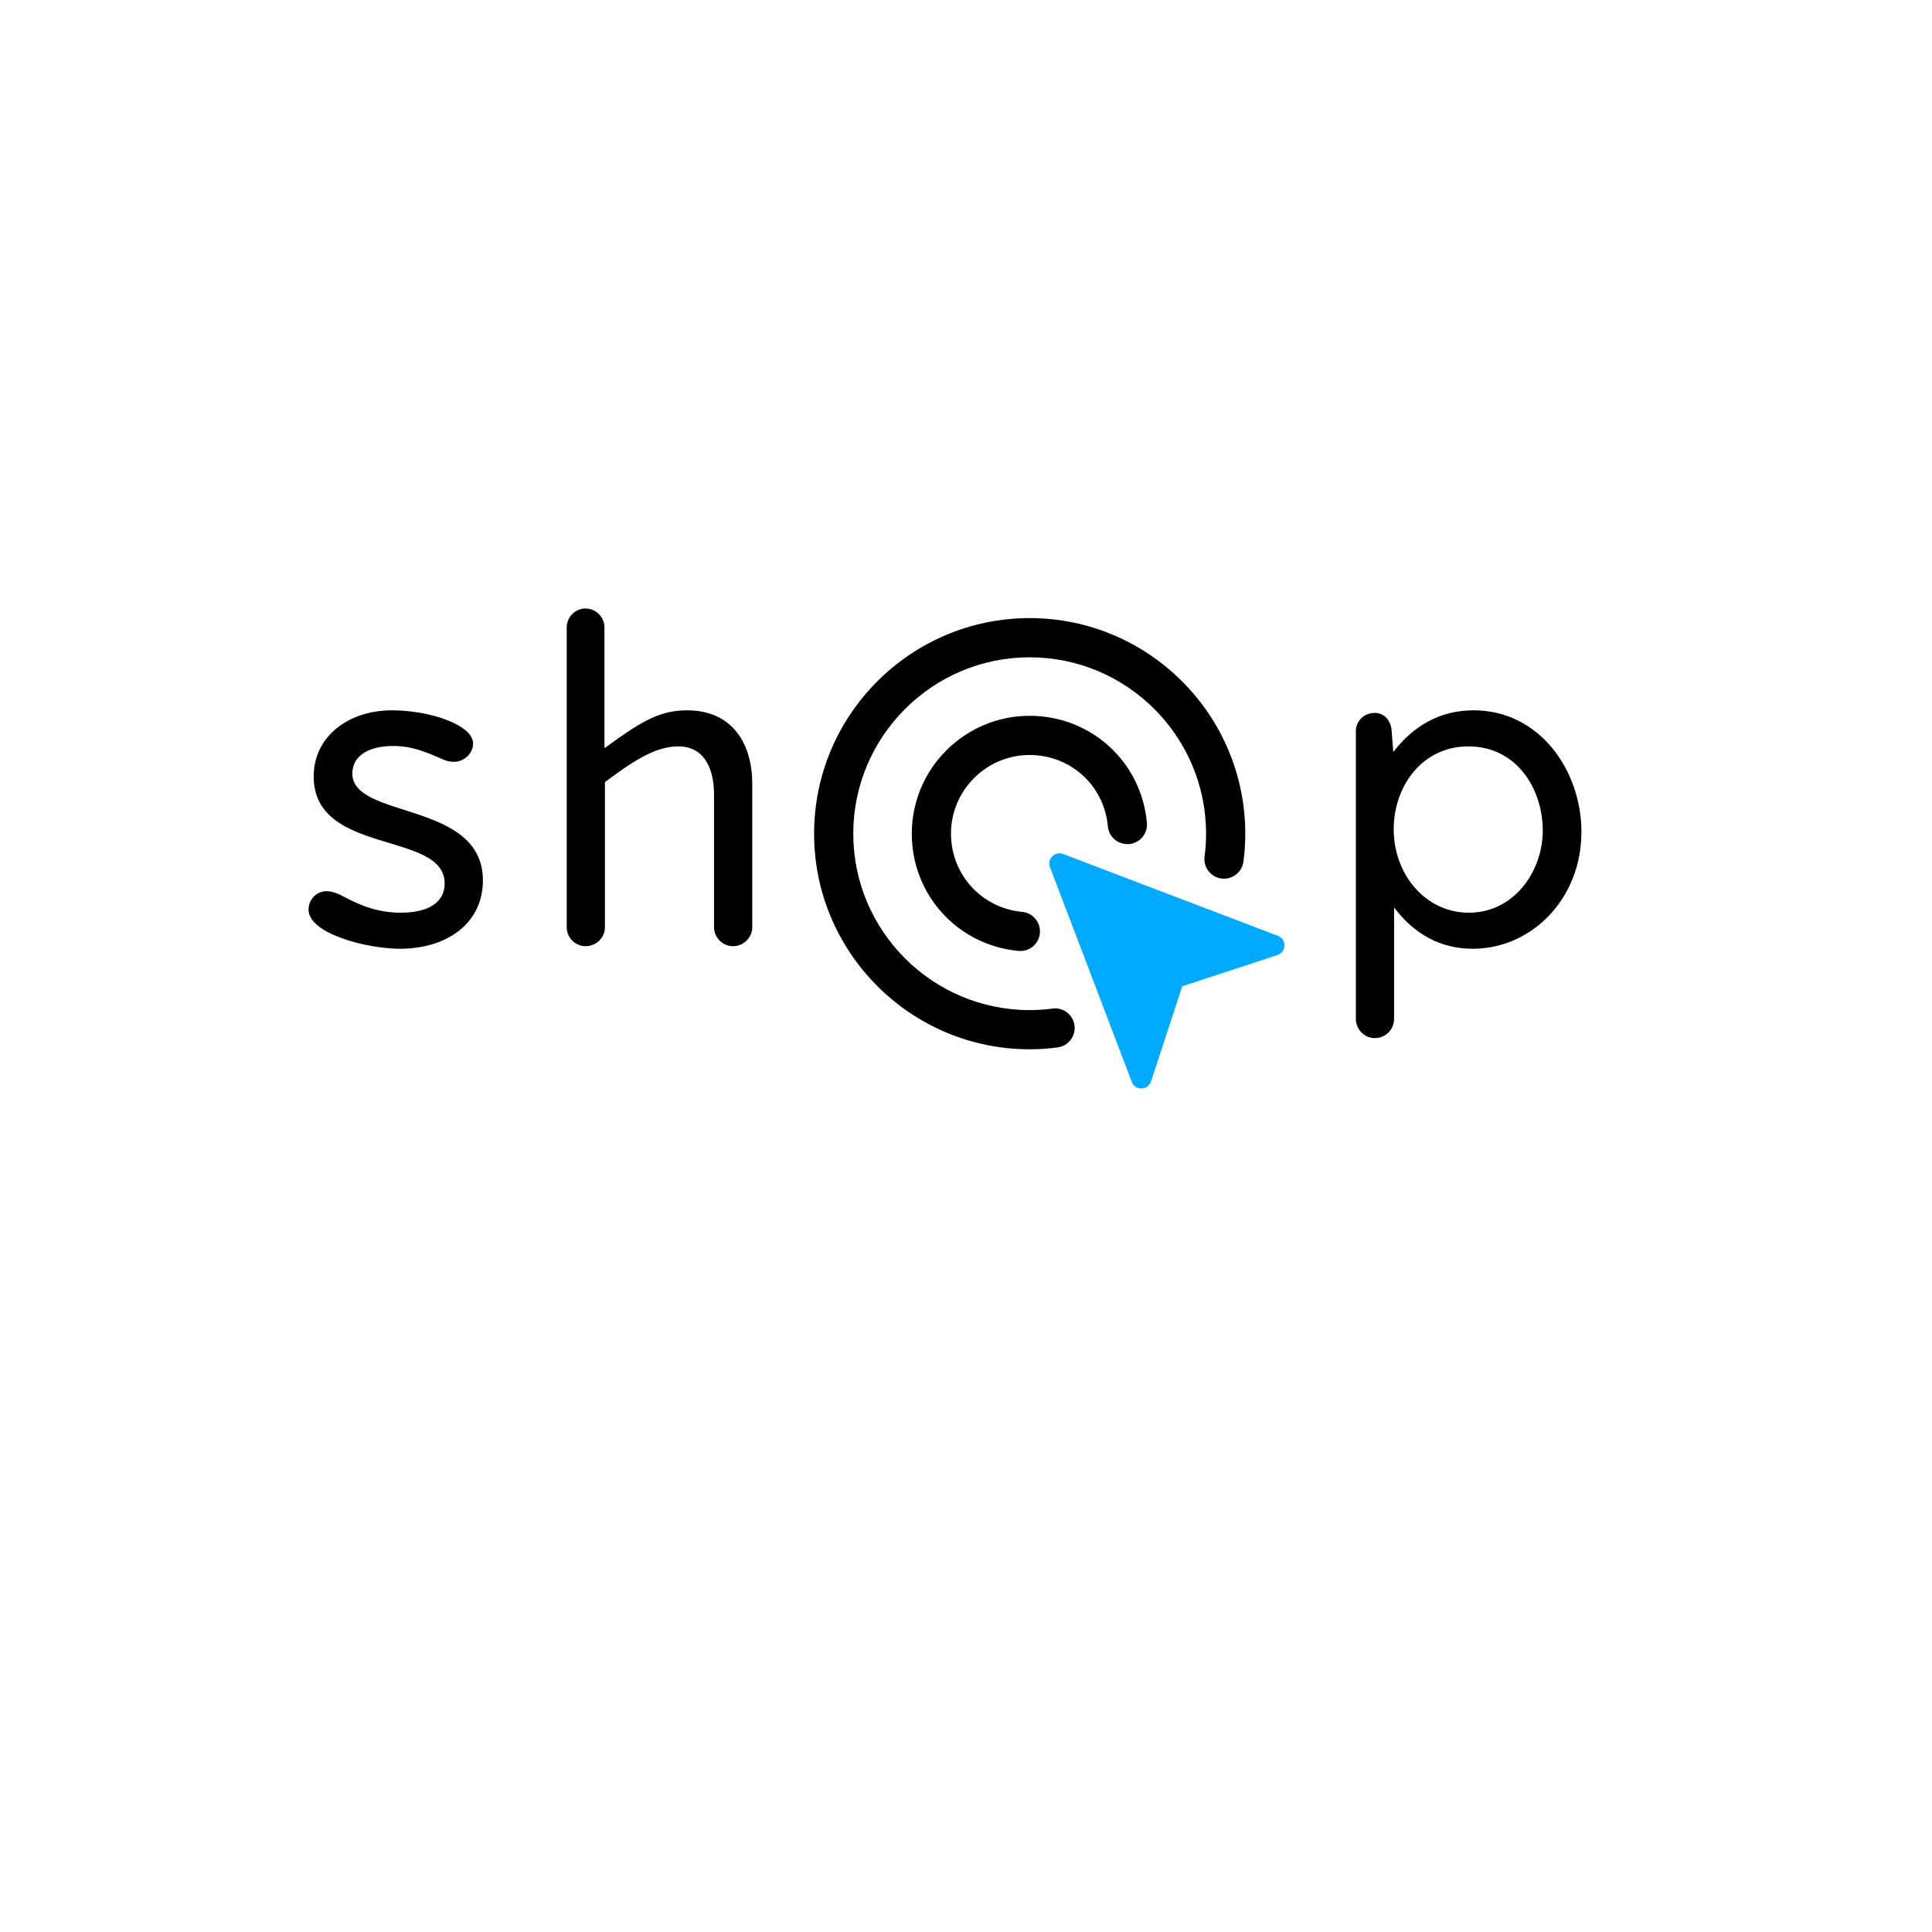 <svg xmlns="http://www.w3.org/2000/svg" xmlns:xlink="http://www.w3.org/1999/xlink" width="500" zoomAndPan="magnify" viewBox="0 0 375 375" height="500" preserveAspectRatio="xMidYMid meet" version="1.0"><defs><g/><clipPath id="17632470ae"><path d="M 203 165 L 249.516 165 L 249.516 211.473 L 203 211.473 Z M 203 165 " clip-rule="nonzero"/></clipPath><clipPath id="e9609a7e1f"><path d="M 158.016 119.973 L 242 119.973 L 242 204 L 158.016 204 Z M 158.016 119.973 " clip-rule="nonzero"/></clipPath></defs><g fill="#000000" fill-opacity="1"><g transform="translate(55.544, 183.154)"><g><path d="M 22.094 1 C 31.188 1 38.188 -3.922 38.188 -12.266 C 38.188 -27.766 12.844 -24.094 12.844 -33.016 C 12.844 -36.438 16.016 -38.359 20.766 -38.359 C 24.438 -38.359 27.188 -37.188 30.359 -35.781 C 31.109 -35.438 31.859 -35.281 32.609 -35.281 C 34.281 -35.281 36.281 -36.688 36.281 -38.859 C 36.281 -42.359 28.109 -45.281 20.516 -45.281 C 12.172 -45.281 5.344 -40.281 5.344 -32.438 C 5.344 -17.016 30.766 -21.938 30.766 -11.672 C 30.766 -7.844 27.359 -6 22.266 -6 C 17.594 -6 14.172 -7.5 10.594 -9.422 C 9.594 -9.922 8.672 -10.172 7.75 -10.172 C 6.094 -10.172 4.344 -8.75 4.344 -6.594 C 4.344 -1.922 15.672 1 22.094 1 Z M 22.094 1 "/></g></g></g><g fill="#000000" fill-opacity="1"><g transform="translate(102.904, 183.154)"><g><path d="M 10.75 0.5 C 12.844 0.5 14.516 -1.172 14.516 -3.172 L 14.516 -31.359 C 20.016 -35.438 24.266 -38.281 28.766 -38.281 C 34.109 -38.281 35.688 -33.438 35.688 -29.016 L 35.688 -3.172 C 35.688 -1.172 37.359 0.5 39.359 0.5 C 41.438 0.5 43.109 -1.172 43.109 -3.172 L 43.109 -31.016 C 43.109 -38.359 39.609 -45.281 30.438 -45.281 C 24.766 -45.281 21.016 -42.703 14.422 -37.938 L 14.422 -61.375 C 14.422 -63.375 12.766 -65.047 10.75 -65.047 C 8.75 -65.047 7.094 -63.375 7.094 -61.375 L 7.094 -3.172 C 7.094 -1.172 8.75 0.5 10.75 0.5 Z M 10.75 0.5 "/></g></g></g><g fill="#000000" fill-opacity="1"><g transform="translate(157.86, 183.154)"><g/></g></g><g fill="#000000" fill-opacity="1"><g transform="translate(190.795, 183.154)"><g/></g></g><g fill="#000000" fill-opacity="1"><g transform="translate(223.731, 183.154)"><g/></g></g><g fill="#000000" fill-opacity="1"><g transform="translate(256.673, 183.154)"><g><path d="M 42.781 -21.844 C 42.703 -13.766 37.031 -6 28.438 -6 C 19.938 -6 13.844 -13.516 13.844 -22.188 C 13.844 -30.438 19.266 -38.281 28.359 -38.281 C 37.531 -38.281 42.781 -30.266 42.781 -21.844 Z M 13.922 14.594 L 13.922 -7 C 17.844 -1.828 22.938 1 29.188 1 C 40.609 1 50.281 -8.672 50.281 -21.688 C 50.281 -33.438 42.281 -45.281 29.359 -45.281 C 22.844 -45.281 17.672 -42.281 13.766 -37.188 L 13.422 -41.531 C 13.266 -43.203 12.094 -44.781 10.172 -44.781 C 8 -44.781 6.5 -43.109 6.5 -41.281 L 6.5 14.594 C 6.5 16.672 8.172 18.344 10.172 18.344 C 12.266 18.344 13.922 16.672 13.922 14.594 Z M 13.922 14.594 "/></g></g></g><g clip-path="url(#17632470ae)"><path fill="#00abff" d="M 249.316 183.488 C 249.316 184.363 248.738 185.117 247.945 185.375 L 229.469 191.43 L 223.414 209.906 C 223.152 210.699 222.398 211.273 221.527 211.273 C 220.676 211.273 219.961 210.738 219.684 210.004 L 203.805 168.324 C 203.703 168.105 203.664 167.867 203.664 167.609 C 203.664 166.52 204.559 165.625 205.648 165.625 C 205.91 165.625 206.145 165.664 206.363 165.766 L 248.047 181.645 C 248.777 181.918 249.316 182.633 249.316 183.488 Z M 249.316 183.488 " fill-opacity="1" fill-rule="nonzero"/></g><g clip-path="url(#e9609a7e1f)"><path fill="#000000" d="M 199.859 203.668 C 176.789 203.668 158.016 184.895 158.016 161.82 C 158.016 138.746 176.789 119.973 199.859 119.973 C 222.934 119.973 241.707 138.746 241.707 161.82 C 241.707 163.684 241.586 165.52 241.34 167.27 C 241.059 169.348 239.129 170.797 237.059 170.516 C 234.973 170.23 233.52 168.309 233.809 166.23 C 234.004 164.82 234.098 163.34 234.098 161.82 C 234.098 142.945 218.742 127.582 199.859 127.582 C 180.98 127.582 165.621 142.945 165.621 161.82 C 165.621 180.695 180.98 196.059 199.859 196.059 C 201.367 196.059 202.852 195.961 204.273 195.766 C 206.348 195.465 208.273 196.938 208.555 199.02 C 208.84 201.098 207.383 203.016 205.301 203.301 C 203.539 203.543 201.707 203.668 199.859 203.668 Z M 199.859 203.668 " fill-opacity="1" fill-rule="nonzero"/></g><path fill="#000000" d="M 198.055 184.59 C 197.934 184.59 197.816 184.586 197.695 184.574 C 185.887 183.477 176.977 173.691 176.977 161.816 C 176.977 149.203 187.238 138.938 199.855 138.938 C 211.77 138.938 221.555 147.867 222.613 159.703 C 222.801 161.797 221.258 163.645 219.164 163.832 C 217.004 163.988 215.223 162.469 215.035 160.383 C 214.328 152.492 207.805 146.543 199.855 146.543 C 191.438 146.543 184.586 153.391 184.586 161.812 C 184.586 169.738 190.527 176.262 198.402 176.996 C 200.496 177.188 202.031 179.043 201.84 181.133 C 201.656 183.109 199.996 184.59 198.055 184.59 Z M 198.055 184.59 " fill-opacity="1" fill-rule="nonzero"/></svg>